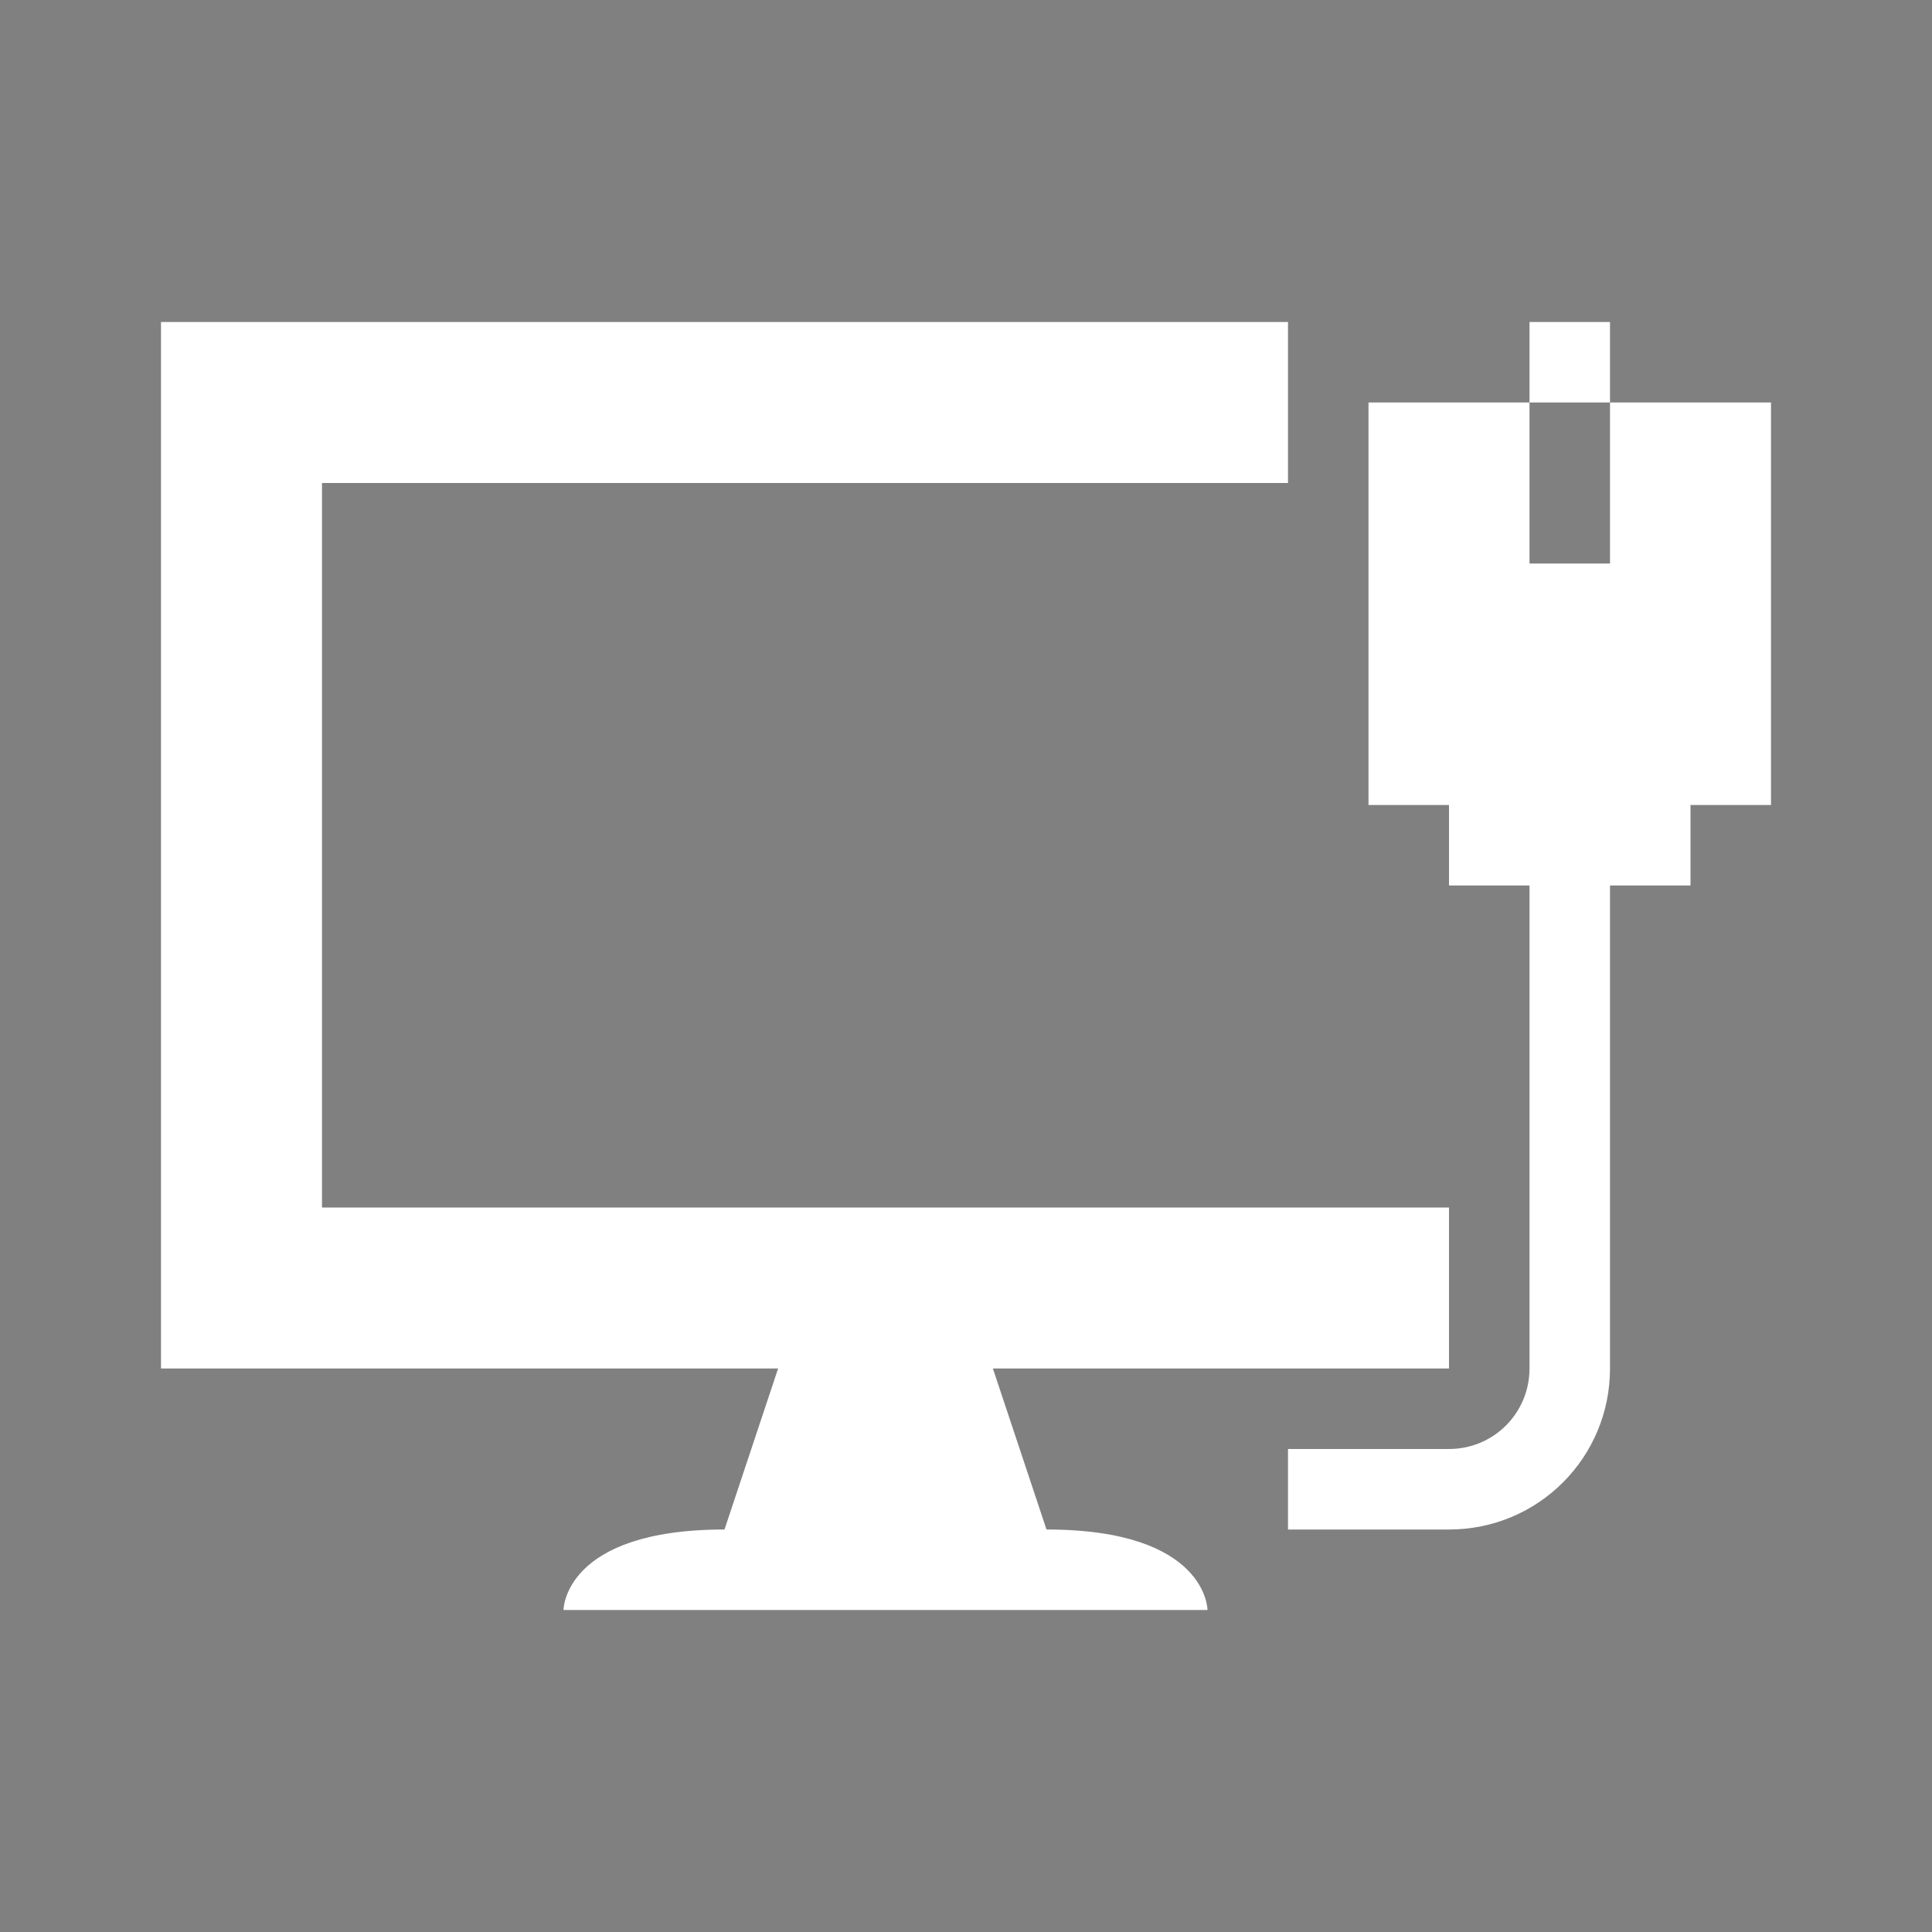 <?xml version="1.0" encoding="UTF-8" standalone="no"?>
<svg
   xmlns:dc="http://purl.org/dc/elements/1.1/"
   xmlns:cc="http://creativecommons.org/ns#"
   xmlns:rdf="http://www.w3.org/1999/02/22-rdf-syntax-ns#"
   xmlns:svg="http://www.w3.org/2000/svg"
   xmlns="http://www.w3.org/2000/svg"
   xmlns:sodipodi="http://sodipodi.sourceforge.net/DTD/sodipodi-0.dtd"
   xmlns:inkscape="http://www.inkscape.org/namespaces/inkscape"
   width="24"
   viewBox="0 0 24 24"
   height="24"
   id="svg2"
   version="1.1"
   inkscape:version="0.91+devel r"
   sodipodi:docname="network-wired.svg">
  <rect x="0" y="0" width="24" height="24" fill="#808080" stroke="none"/>
  <defs
     id="defs18" />
  <sodipodi:namedview
     pagecolor="#304050"
     bordercolor="#304050"
     borderopacity="1"
     objecttolerance="10"
     gridtolerance="10000"
     guidetolerance="10"
     inkscape:pageopacity="0"
     inkscape:pageshadow="2"
     inkscape:window-width="1366"
     inkscape:window-height="670"
     id="namedview16"
     showgrid="true"
     inkscape:showpageshadow="false"
     borderlayer="true"
     inkscape:zoom="21.454546"
     inkscape:cx="7.9631731"
     inkscape:cy="9.2391577"
     inkscape:window-x="-4"
     inkscape:window-y="29"
     inkscape:window-maximized="1"
     inkscape:current-layer="svg2"
     fit-margin-top="0"
     fit-margin-left="0"
     fit-margin-right="0"
     fit-margin-bottom="0">
    <inkscape:grid
       type="xygrid"
       id="grid4149"
       originx="1px"
       originy="1px"
       empspacing="2" />
    <sodipodi:guide
       position="0,24"
       orientation="22,0"
       id="guide4155" />
    <sodipodi:guide
       position="24,0"
       orientation="0,22"
       id="guide4157" />
    <sodipodi:guide
       position="24,0"
       orientation="-22,0"
       id="guide4159" />
    <sodipodi:guide
       position="0,24"
       orientation="0,-22"
       id="guide4161" />
    <sodipodi:guide
       position="4,20"
       orientation="16,0"
       id="guide4163" />
    <sodipodi:guide
       position="4,4"
       orientation="0,16"
       id="guide4165" />
    <sodipodi:guide
       position="20,4"
       orientation="-16,0"
       id="guide4167" />
    <sodipodi:guide
       position="20,20"
       orientation="0,-16"
       id="guide4169" />
  </sodipodi:namedview>
  <path
     style="opacity:1;fill:#FFFFFF;stroke-opacity:0.299"
     d="M 2 4 L 2 17 L 9.666 17 L 9 19 C 7 19 7 20 7 20 L 10 20 L 12.469 20 L 15 20 C 15 20 15 19 13 19 L 12.334 17 L 18 17 L 18 16 L 18 15 L 4 15 L 4 6 L 16 6 L 16 5 L 16 4 L 2 4 z M 19 4 L 19 5 L 20 5 L 20 4 L 19 4 z M 20 5 L 20 7 L 19 7 L 19 5 L 17 5 L 17 10 L 18 10 L 18 11 L 19 11 L 19 12 L 19 16 L 19 17 C 19 17.554 18.554 18 18 18 L 17 18 L 16 18 L 16 19 L 18 19 C 19.108 19 20 18.108 20 17 L 20 11 L 21 11 L 21 10 L 22 10 L 22 5 L 20 5 z "
     id="rect4194" />
  <rect
     style="color:#FFFFFF;enable-background:accumulate"
     id="rect4147-8"
     width="2"
     height="2"
     x="-2"
     y="0" />
</svg>
